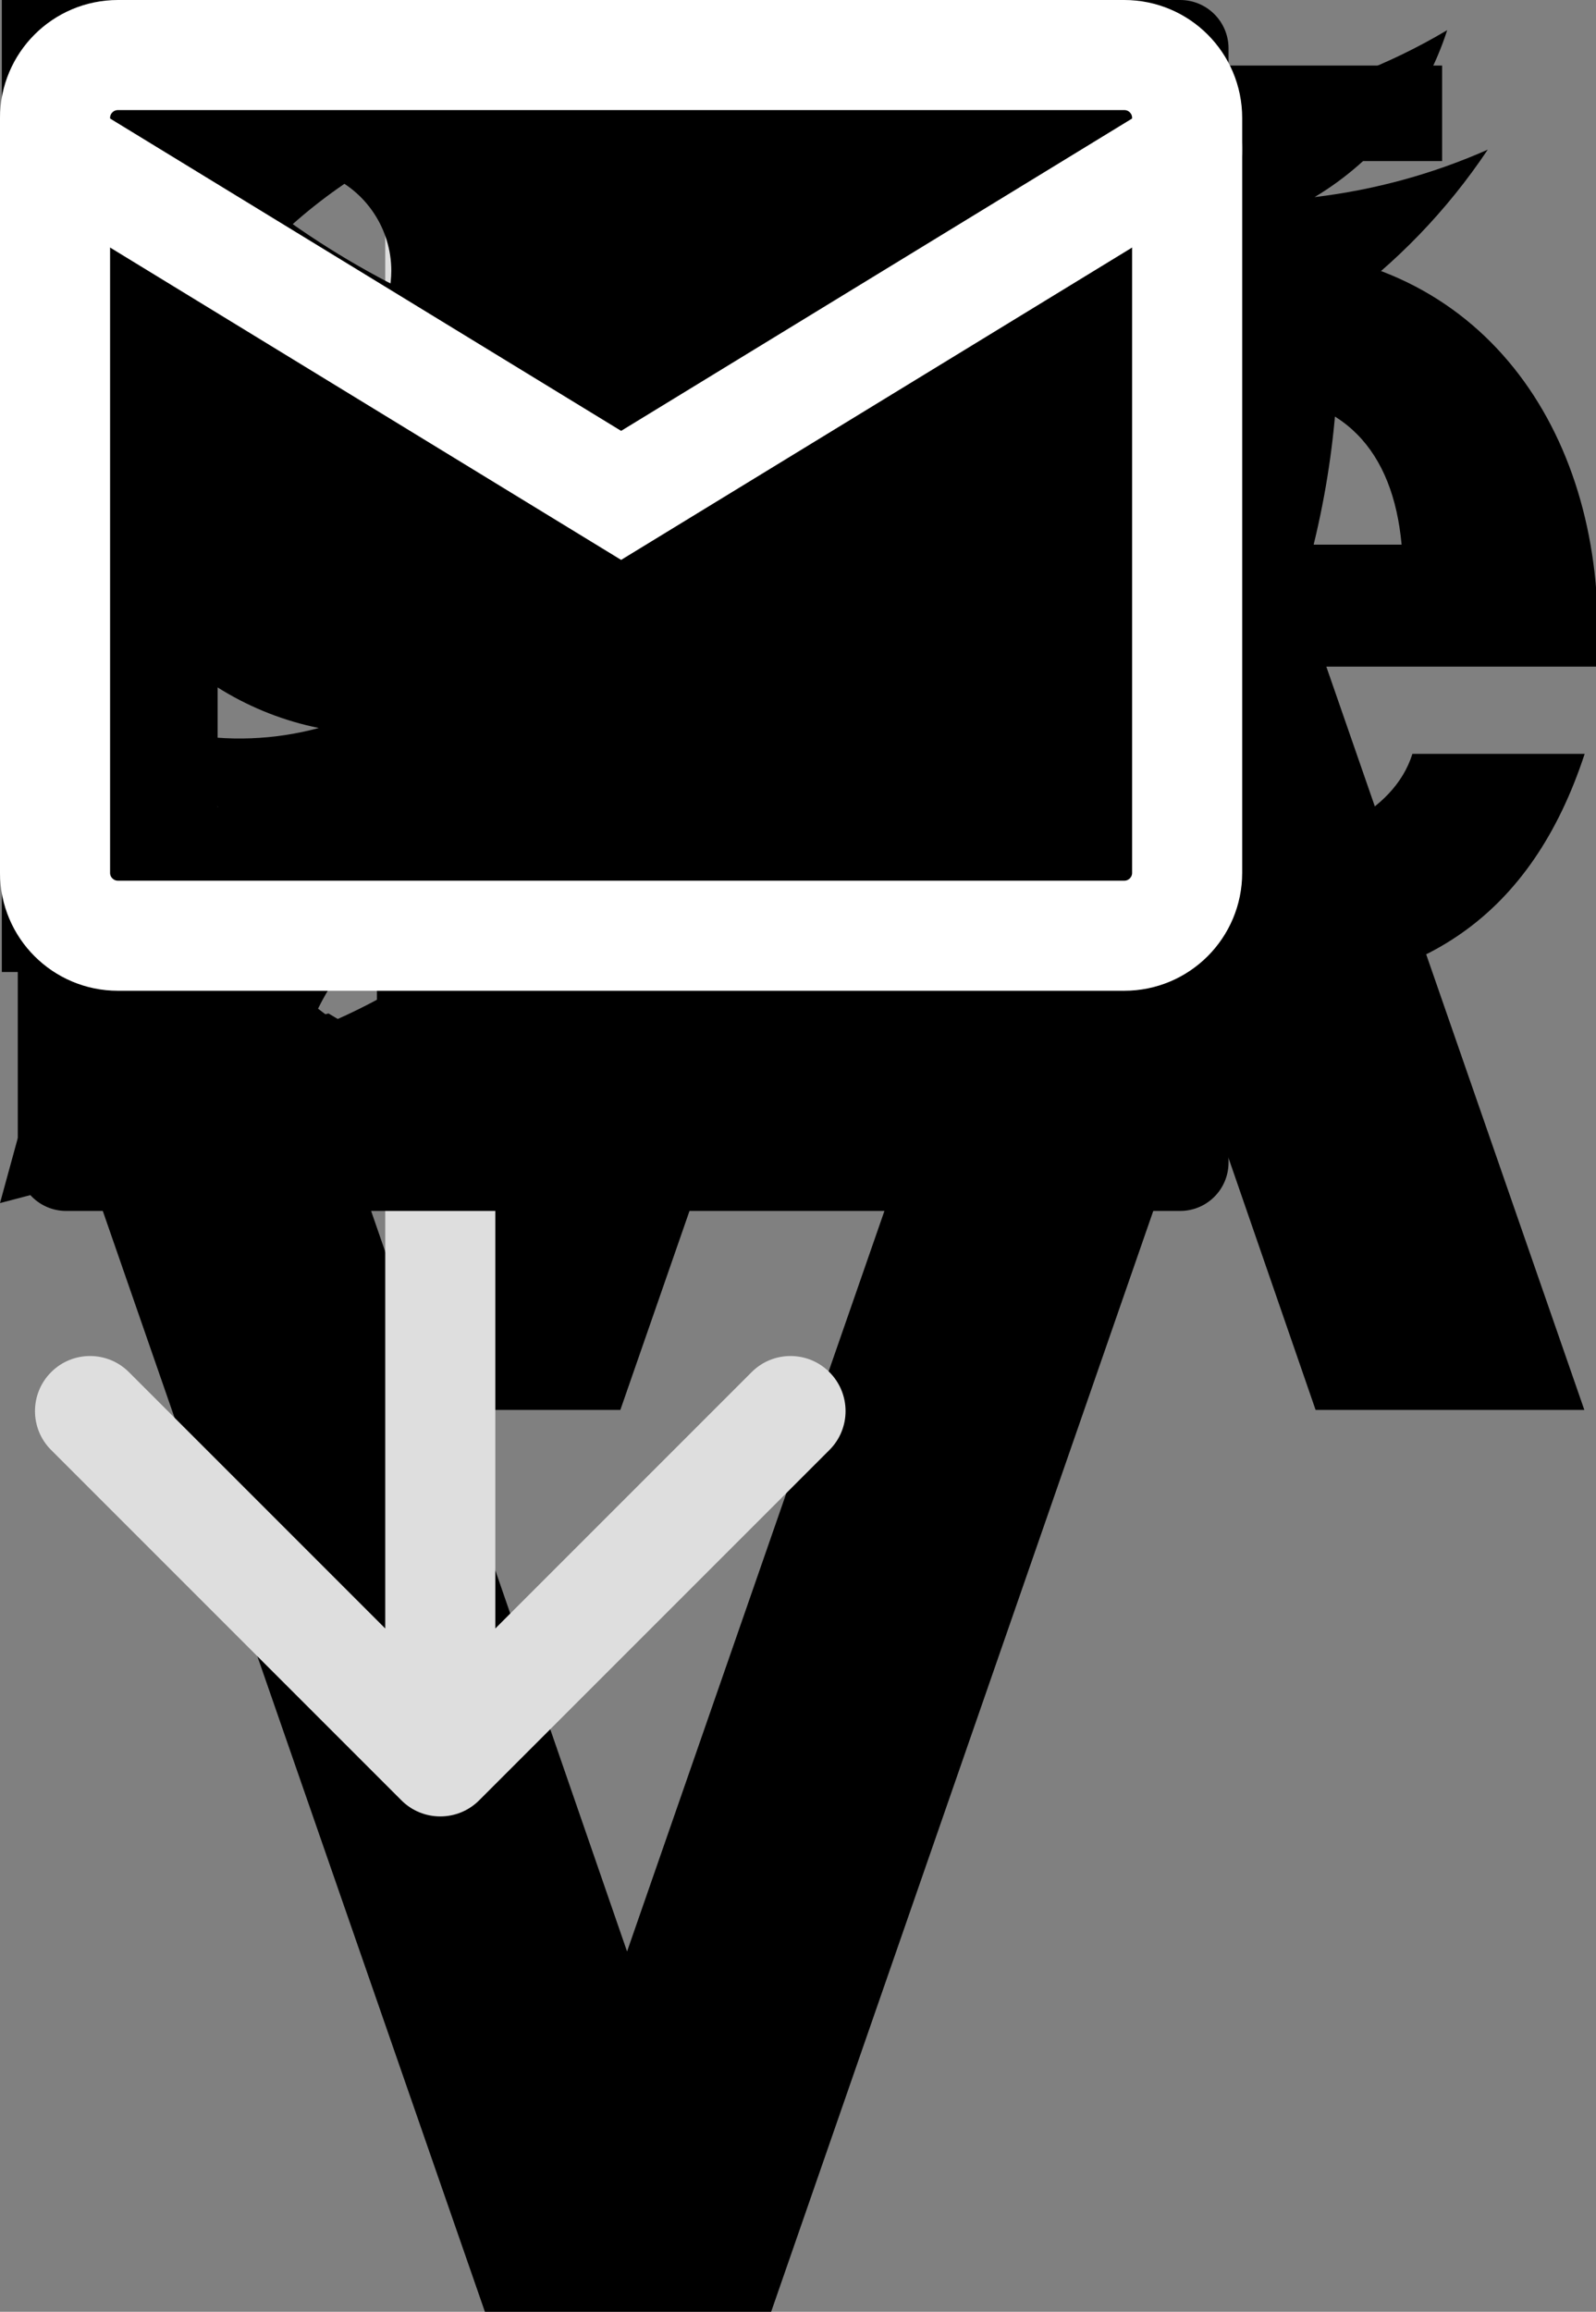 <svg width="29" height="42" viewBox="0 0 29 42" fill="none" xmlns="http://www.w3.org/2000/svg">
<rect x="0" y="0" width="29" height="42" fill="#808080" stroke="none"/>
<g id="code"  >
<path d="M11.394 35.454L17.728 17.231H22.611L14.012 42H8.811L0.212 17.231H5.095L11.394 35.454Z" fill="currentColor"/>
<path d="M17.606 7.392L11.272 25.615L6.389 25.615L14.988 0.846L20.189 0.846L28.788 25.615L23.905 25.615L17.606 7.392Z" fill="currentColor"/>
</g>

<g id="arrow">
<path d="M7.293 32.707C7.683 33.098 8.317 33.098 8.707 32.707L15.071 26.343C15.462 25.953 15.462 25.32 15.071 24.929C14.681 24.538 14.047 24.538 13.657 24.929L8 30.586L2.343 24.929C1.953 24.538 1.319 24.538 0.929 24.929C0.538 25.32 0.538 25.953 0.929 26.343L7.293 32.707ZM7 4.37114e-08L7 32L9 32L9 -4.37114e-08L7 4.37114e-08Z" fill="#DEDEDE"/>
</g>

<g id="whatsapp">
<path fill-rule="evenodd" clip-rule="evenodd" d="M15.756 13.155C15.486 13.02 14.165 12.371 13.918 12.28C13.672 12.191 13.493 12.146 13.313 12.416C13.134 12.684 12.619 13.29 12.463 13.469C12.305 13.649 12.149 13.671 11.88 13.537C11.611 13.401 10.745 13.118 9.718 12.202C8.919 11.489 8.379 10.609 8.222 10.339C8.066 10.071 8.205 9.925 8.34 9.791C8.461 9.671 8.609 9.477 8.743 9.321C8.878 9.163 8.922 9.051 9.012 8.871C9.103 8.692 9.057 8.535 8.989 8.401C8.922 8.266 8.385 6.942 8.161 6.404C7.943 5.88 7.721 5.951 7.556 5.942C7.399 5.935 7.22 5.933 7.041 5.933C6.862 5.933 6.57 6 6.324 6.27C6.077 6.539 5.383 7.189 5.383 8.513C5.383 9.836 6.346 11.114 6.481 11.294C6.615 11.473 8.376 14.189 11.073 15.354C11.715 15.63 12.216 15.796 12.606 15.919C13.25 16.124 13.836 16.095 14.299 16.026C14.815 15.949 15.89 15.375 16.114 14.747C16.338 14.119 16.338 13.581 16.271 13.469C16.204 13.357 16.025 13.29 15.755 13.155H15.756ZM10.851 19.853H10.847C9.245 19.853 7.672 19.422 6.294 18.606L5.969 18.412L2.583 19.301L3.487 16L3.274 15.662C2.379 14.236 1.905 12.587 1.907 10.903C1.909 5.972 5.921 1.961 10.854 1.961C13.243 1.961 15.488 2.893 17.176 4.583C18.009 5.412 18.669 6.398 19.118 7.484C19.567 8.57 19.797 9.734 19.793 10.909C19.791 15.84 15.78 19.853 10.851 19.853ZM18.461 3.299C17.464 2.295 16.278 1.5 14.972 0.958C13.665 0.416 12.264 0.139 10.85 0.143C4.92 0.143 0.092 4.97 0.09 10.902C0.09 12.799 0.584 14.65 1.526 16.281L0 21.857L5.703 20.36C7.281 21.22 9.049 21.67 10.846 21.67H10.851C16.78 21.67 21.608 16.844 21.61 10.91C21.614 9.496 21.338 8.096 20.797 6.789C20.257 5.483 19.463 4.296 18.461 3.299Z" fill="currentColor"/>
</g>

<g id="globe">
<path fill-rule="evenodd" clip-rule="evenodd" d="M11.466 0.143C5.473 0.143 0.61 5.006 0.61 11C0.61 16.994 5.473 21.857 11.466 21.857C17.448 21.857 22.323 16.994 22.323 11C22.323 5.006 17.448 0.143 11.466 0.143ZM18.637 5.147C19.974 6.775 20.714 8.811 20.734 10.918C20.428 10.859 17.366 10.235 14.281 10.623C14.21 10.47 14.151 10.305 14.08 10.14C13.888 9.687 13.684 9.24 13.469 8.798C16.883 7.408 18.437 5.407 18.637 5.147ZM11.466 1.745C13.822 1.745 15.976 2.627 17.613 4.076C17.448 4.311 16.047 6.184 12.75 7.42C11.23 4.63 9.547 2.344 9.288 1.991C10.002 1.825 10.733 1.742 11.466 1.744V1.745ZM7.522 2.616C7.769 2.946 9.417 5.242 10.96 7.974C6.626 9.128 2.799 9.104 2.387 9.104C2.988 6.231 4.932 3.841 7.522 2.616ZM2.187 11.012V10.729C2.588 10.741 7.086 10.8 11.714 9.41C11.985 9.929 12.232 10.458 12.467 10.988C12.35 11.023 12.22 11.059 12.102 11.094C7.322 12.636 4.778 16.852 4.566 17.206C3.035 15.506 2.187 13.299 2.187 11.012ZM11.466 20.279C9.323 20.279 7.345 19.549 5.779 18.325C5.944 17.983 7.828 14.355 13.056 12.531C13.08 12.519 13.092 12.519 13.115 12.507C14.422 15.886 14.951 18.724 15.094 19.537C13.974 20.02 12.75 20.279 11.466 20.279ZM16.636 18.689C16.542 18.124 16.047 15.416 14.834 12.083C17.743 11.624 20.286 12.378 20.604 12.484C20.203 15.062 18.72 17.288 16.636 18.689Z" fill="currentColor"/>
</g>

<g id="linkedin">
<path d="M21.443 0H1.203C0.716 0 0.323 0.393 0.323 0.88V21.12C0.323 21.607 0.716 22 1.203 22H21.443C21.93 22 22.323 21.607 22.323 21.12V0.88C22.323 0.393 21.93 0 21.443 0ZM6.849 18.747H3.585V8.247H6.849V18.747ZM5.218 6.812C4.844 6.812 4.478 6.701 4.167 6.493C3.856 6.285 3.613 5.989 3.47 5.644C3.327 5.298 3.29 4.918 3.363 4.551C3.436 4.184 3.616 3.847 3.88 3.582C4.145 3.317 4.482 3.137 4.849 3.064C5.216 2.991 5.597 3.029 5.942 3.172C6.288 3.315 6.583 3.557 6.791 3.869C6.999 4.18 7.11 4.546 7.11 4.92C7.107 5.965 6.26 6.812 5.218 6.812ZM19.07 18.747H15.809V13.64C15.809 12.422 15.787 10.857 14.112 10.857C12.415 10.857 12.154 12.182 12.154 13.552V18.747H8.895V8.247H12.024V9.683H12.069C12.503 8.858 13.567 7.986 15.157 7.986C18.462 7.986 19.07 10.161 19.07 12.988V18.747Z" fill="currentColor"/>
</g>

<g id="twitter">
<path d="M27.033 2.719C26.051 3.154 24.996 3.448 23.887 3.581C25.031 2.896 25.888 1.818 26.296 0.548C25.221 1.187 24.044 1.637 22.816 1.878C21.991 0.996 20.898 0.412 19.706 0.216C18.515 0.02 17.292 0.222 16.228 0.792C15.163 1.362 14.317 2.267 13.82 3.368C13.322 4.468 13.203 5.702 13.478 6.877C11.299 6.768 9.168 6.201 7.222 5.215C5.276 4.228 3.559 2.844 2.183 1.151C1.713 1.962 1.442 2.903 1.442 3.906C1.441 4.808 1.664 5.696 2.089 6.492C2.514 7.288 3.129 7.966 3.879 8.468C3.009 8.44 2.158 8.205 1.397 7.782V7.852C1.397 9.118 1.835 10.344 2.636 11.324C3.437 12.303 4.553 12.975 5.793 13.226C4.986 13.444 4.14 13.476 3.318 13.32C3.668 14.409 4.35 15.361 5.268 16.043C6.186 16.725 7.294 17.103 8.438 17.124C6.497 18.648 4.099 19.475 1.631 19.471C1.194 19.471 0.757 19.446 0.323 19.395C2.828 21.005 5.744 21.86 8.722 21.857C18.804 21.857 24.315 13.507 24.315 6.265C24.315 6.03 24.309 5.793 24.298 5.557C25.37 4.782 26.296 3.822 27.031 2.722L27.033 2.719Z" fill="currentColor"/>
</g>

<g id="be">
<path d="M18.968 1.191H26.204V2.926H18.968V1.191ZM11.717 8.059C13.316 7.302 14.154 6.151 14.154 4.372C14.154 0.854 11.506 0 8.449 0H0.033V17.659H8.684C11.927 17.659 14.97 16.117 14.97 12.531C14.97 10.314 13.911 8.675 11.717 8.059ZM3.958 3.013H7.64C9.058 3.013 10.331 3.403 10.331 5.032C10.331 6.531 9.341 7.133 7.937 7.133H3.958V3.013ZM8.148 14.661H3.954V9.798H8.231C9.958 9.798 11.049 10.512 11.049 12.319C11.049 14.098 9.747 14.661 8.148 14.661ZM29.033 11.451C29.033 7.668 26.795 4.515 22.747 4.515C18.812 4.515 16.135 7.445 16.135 11.286C16.135 15.267 18.67 18 22.747 18C25.834 18 27.833 16.626 28.794 13.696H25.664C25.323 14.79 23.937 15.364 22.86 15.364C20.778 15.364 19.689 14.159 19.689 12.111H29.008C29.019 11.9 29.033 11.677 29.033 11.451ZM19.689 9.895C19.802 8.213 20.937 7.162 22.635 7.162C24.419 7.162 25.312 8.198 25.468 9.895H19.689Z" fill="currentColor"/>
</g>
<g id="btn">
<path d="M20.429 1H2.143C1.512 1 1 1.512 1 2.143V15.857C1 16.488 1.512 17 2.143 17H20.429C21.06 17 21.571 16.488 21.571 15.857V2.143C21.571 1.512 21.06 1 20.429 1Z" stroke="white" stroke-width="2" stroke-linecap="round"/>
<path d="M1 2.714L11.286 9L21.571 2.714" stroke="white" stroke-width="2" stroke-linecap="round"/>
</g>


</svg>
